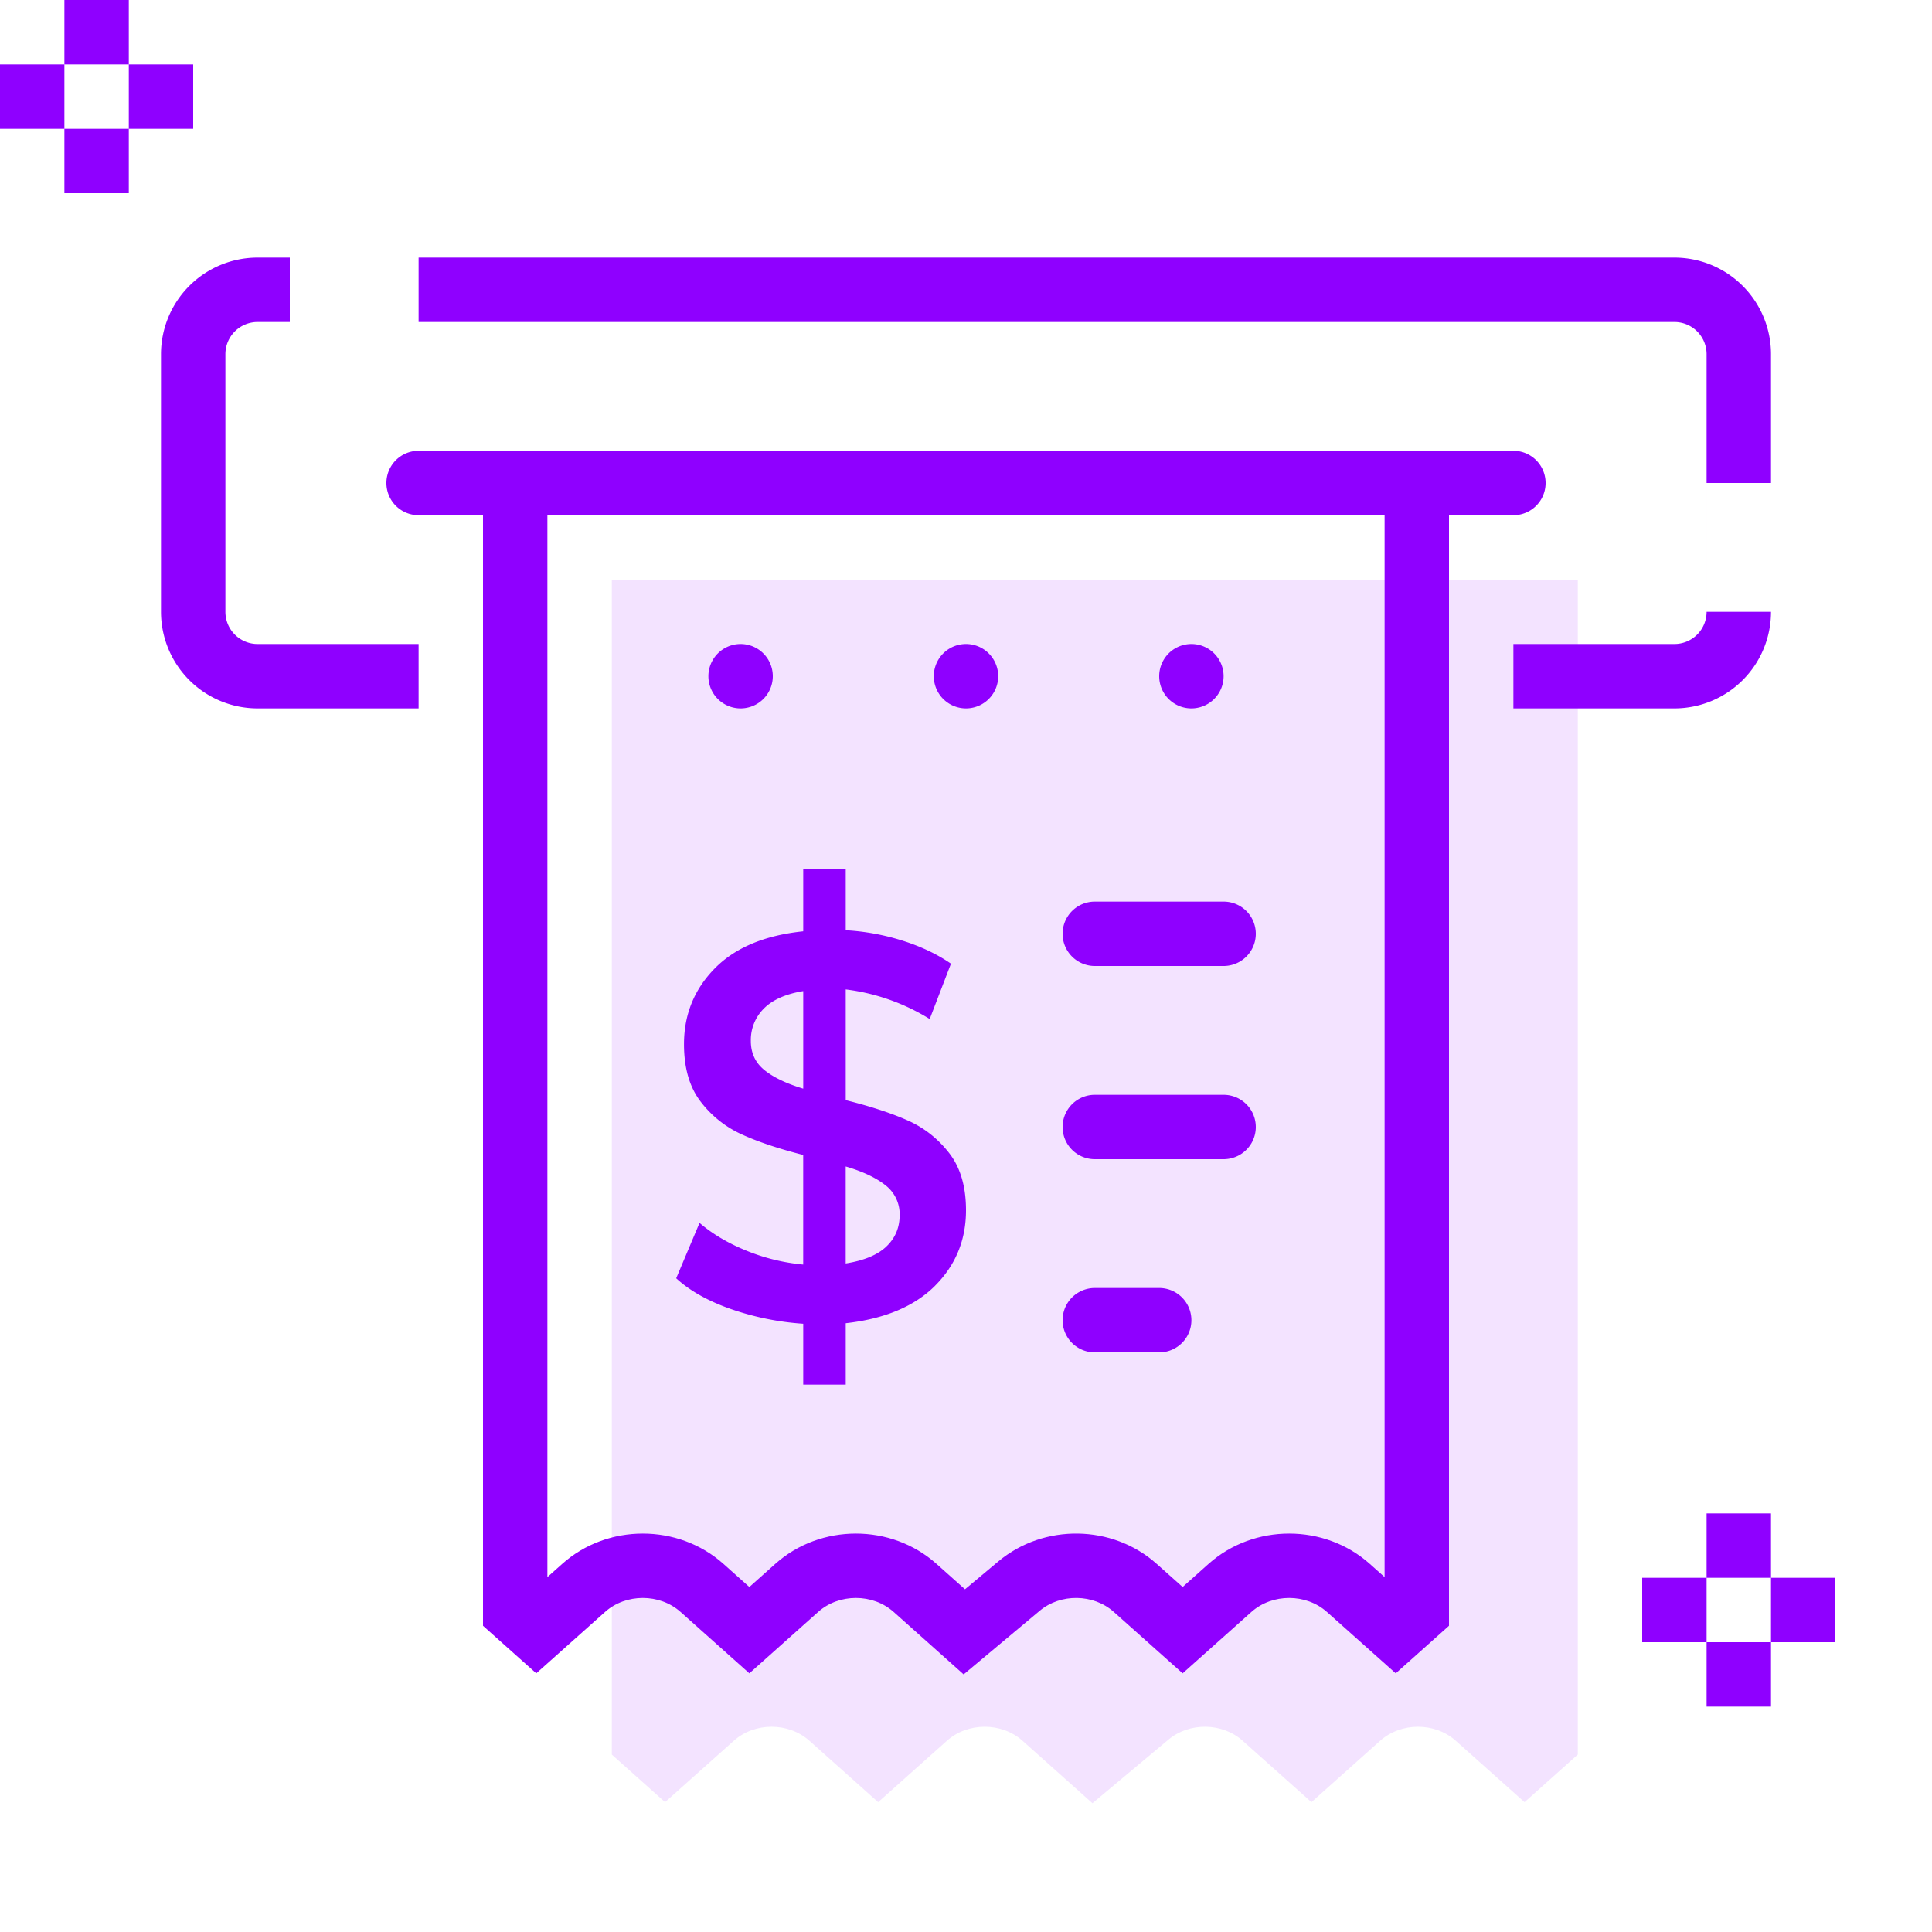 <svg xmlns="http://www.w3.org/2000/svg" width="60" height="60" viewBox="0 0 60 60">
    <g fill="none" fill-rule="evenodd">
        <path fill="#F3E3FF" d="M49 18v36.49l-1.654 1.477-2.14-1.909c-.645-.576-1.693-.576-2.34 0l-2.138 1.909-2.14-1.909c-.63-.563-1.65-.578-2.3-.033L33.927 56l-2.176-1.942c-.646-.576-1.694-.576-2.34 0l-2.139 1.909-2.139-1.909c-.646-.576-1.694-.576-2.34 0l-2.139 1.909L19 54.49V18h30z"/>
        <path fill="#8F00FF" d="M47 22v-2H13v2H8a3 3 0 0 1-3-3v-8a3 3 0 0 1 3-3h1v2h4V8h39a3 3 0 0 1 3 3v4h-2v4h2a3 3 0 0 1-3 3h-5zM8 10a1 1 0 0 0-1 1v8a1 1 0 0 0 1 1h44a1 1 0 0 0 1-1v-8a1 1 0 0 0-1-1H8z"/>
        <path fill="#8F00FF" d="M23 20a1 1 0 1 1 0 2 1 1 0 0 1 0-2zM34 28h4a1 1 0 0 1 0 2h-4a1 1 0 0 1 0-2zM34 34h4a1 1 0 0 1 0 2h-4a1 1 0 0 1 0-2zM34 40h2a1 1 0 0 1 0 2h-2a1 1 0 0 1 0-2zM30 20a1 1 0 1 1 0 2 1 1 0 0 1 0-2zM37 20a1 1 0 1 1 0 2 1 1 0 0 1 0-2zM13 14h34a1 1 0 0 1 0 2H13a1 1 0 0 1 0-2z"/>
        <path fill="#8F00FF" fill-rule="nonzero" d="M17 16v32.978l.462-.412c1.405-1.253 3.598-1.253 5.003 0l.807.72.807-.72c1.405-1.253 3.599-1.253 5.003 0l.887.791 1.035-.866c1.412-1.18 3.544-1.15 4.916.075l.808.72.807-.72c1.405-1.253 3.599-1.253 5.003 0l.462.412V16H17zm28-2v36.49l-1.654 1.477-2.14-1.909c-.645-.576-1.693-.576-2.34 0l-2.138 1.909-2.14-1.909c-.63-.563-1.65-.578-2.3-.033L29.927 52l-2.176-1.942c-.646-.576-1.694-.576-2.34 0l-2.139 1.909-2.139-1.909c-.646-.576-1.694-.576-2.34 0l-2.139 1.909L15 50.49V14h30z"/>
        <path fill="#8F00FF" d="M29.042 39.928c-.639.64-1.564 1.03-2.777 1.166V43h-1.32v-1.89a8.592 8.592 0 0 1-2.254-.459c-.709-.25-1.272-.567-1.691-.953l.725-1.72c.397.341.88.628 1.449.86.568.233 1.159.378 1.77.434v-3.404c-.762-.193-1.397-.406-1.907-.638a3.333 3.333 0 0 1-1.28-1.021c-.344-.449-.515-1.042-.515-1.78 0-.918.316-1.701.95-2.348.633-.647 1.55-1.033 2.753-1.158V27h1.32v1.89a7.17 7.17 0 0 1 1.763.323c.574.181 1.076.42 1.505.715l-.66 1.719a6.455 6.455 0 0 0-2.608-.92v3.439c.773.193 1.414.403 1.924.63.51.227.939.564 1.288 1.013.349.448.523 1.04.523 1.778 0 .92-.32 1.7-.958 2.34zm-5.305-6.698c.28.227.682.42 1.208.579v-3.03c-.548.09-.956.272-1.224.544a1.376 1.376 0 0 0-.403 1.005c0 .374.14.675.419.902zm3.792 5.48c.273-.26.41-.584.41-.97a1.13 1.13 0 0 0-.435-.927c-.29-.233-.703-.429-1.24-.587v3.012c.57-.09.99-.266 1.265-.527zM53 47h2v2h-2v-2zm0 4h2v2h-2v-2zm2-2h2v2h-2v-2zm-4 0h2v2h-2v-2zM2 0h2v2H2V0zm0 4h2v2H2V4zm2-2h2v2H4V2zM0 2h2v2H0V2z"/>
    </g>
</svg>
